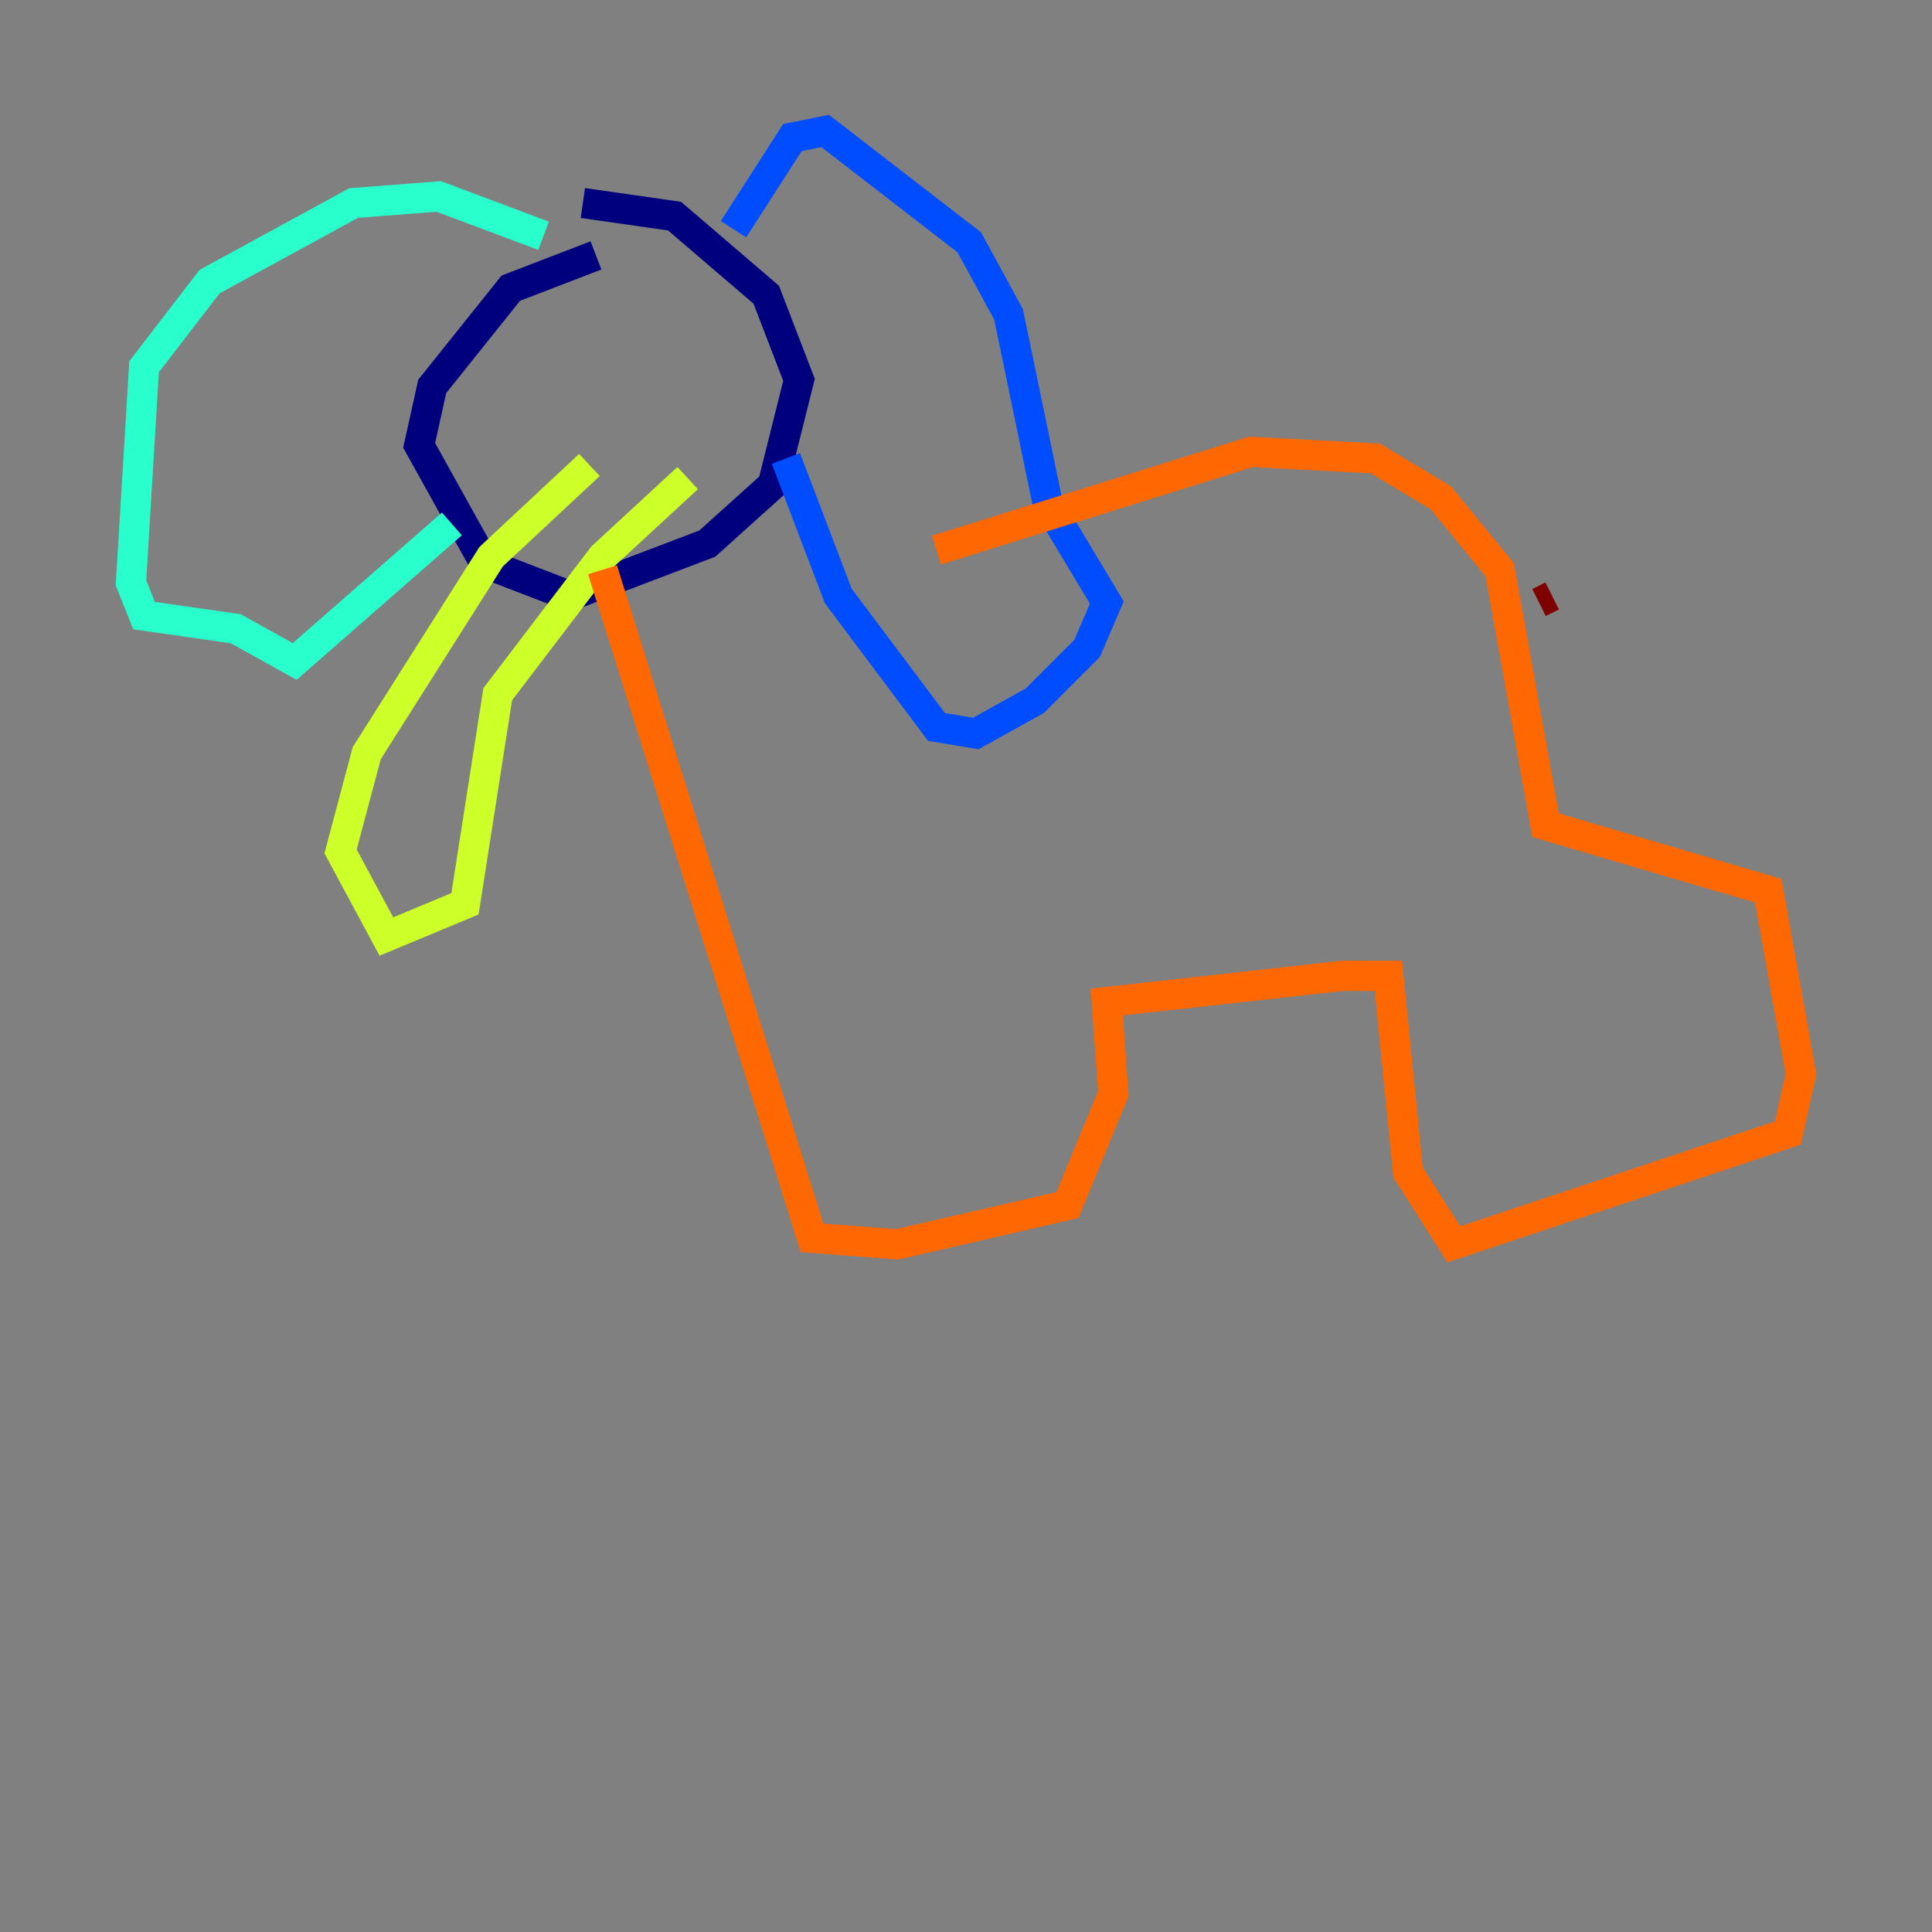 <?xml version="1.0" encoding="utf-8" ?>
<svg baseProfile="tiny" height="128" version="1.2" viewBox="0,0,128,128" width="128" xmlns="http://www.w3.org/2000/svg" xmlns:ev="http://www.w3.org/2001/xml-events" xmlns:xlink="http://www.w3.org/1999/xlink"><rect x="0" y="0" width="128" height="128" fill="#808080" stroke="none"/><defs /><polyline fill="none" points="39.485,16.922 33.844,19.091 28.637,25.6 27.77,29.505 32.108,37.315 37.749,39.485 46.861,36.014 51.2,32.108 52.936,25.166 50.766,19.525 44.691,14.319 38.617,13.451" stroke="#00007f" stroke-width="2" /><polyline fill="none" points="48.597,15.186 52.502,9.112 54.671,8.678 64.217,16.054 66.82,20.827 69.424,33.41 73.329,39.919 72.027,42.956 68.556,46.427 64.651,48.597 62.047,48.163 55.539,39.485 52.068,30.373" stroke="#004cff" stroke-width="2" /><polyline fill="none" points="36.014,15.62 29.071,13.017 23.43,13.451 13.885,18.658 9.546,24.298 8.678,38.617 9.546,40.786 15.62,41.654 19.525,43.824 29.939,34.712" stroke="#29ffcd" stroke-width="2" /><polyline fill="none" points="39.051,30.807 32.542,36.881 24.298,49.898 22.563,56.407 25.6,62.047 30.807,59.878 32.976,45.993 39.919,36.881 45.559,31.675" stroke="#cdff29" stroke-width="2" /><polyline fill="none" points="39.919,37.749 53.803,82.007 59.444,82.441 70.725,79.837 73.763,72.461 73.329,66.386 88.949,64.651 91.986,64.651 93.288,77.668 96.325,82.441 118.454,75.064 119.322,71.159 117.153,59.01 102.4,54.671 99.363,37.749 95.458,32.976 91.119,30.373 82.875,29.939 62.047,36.447" stroke="#ff6700" stroke-width="2" /><polyline fill="none" points="101.966,39.919 102.834,39.485" stroke="#7f0000" stroke-width="2" /></svg>